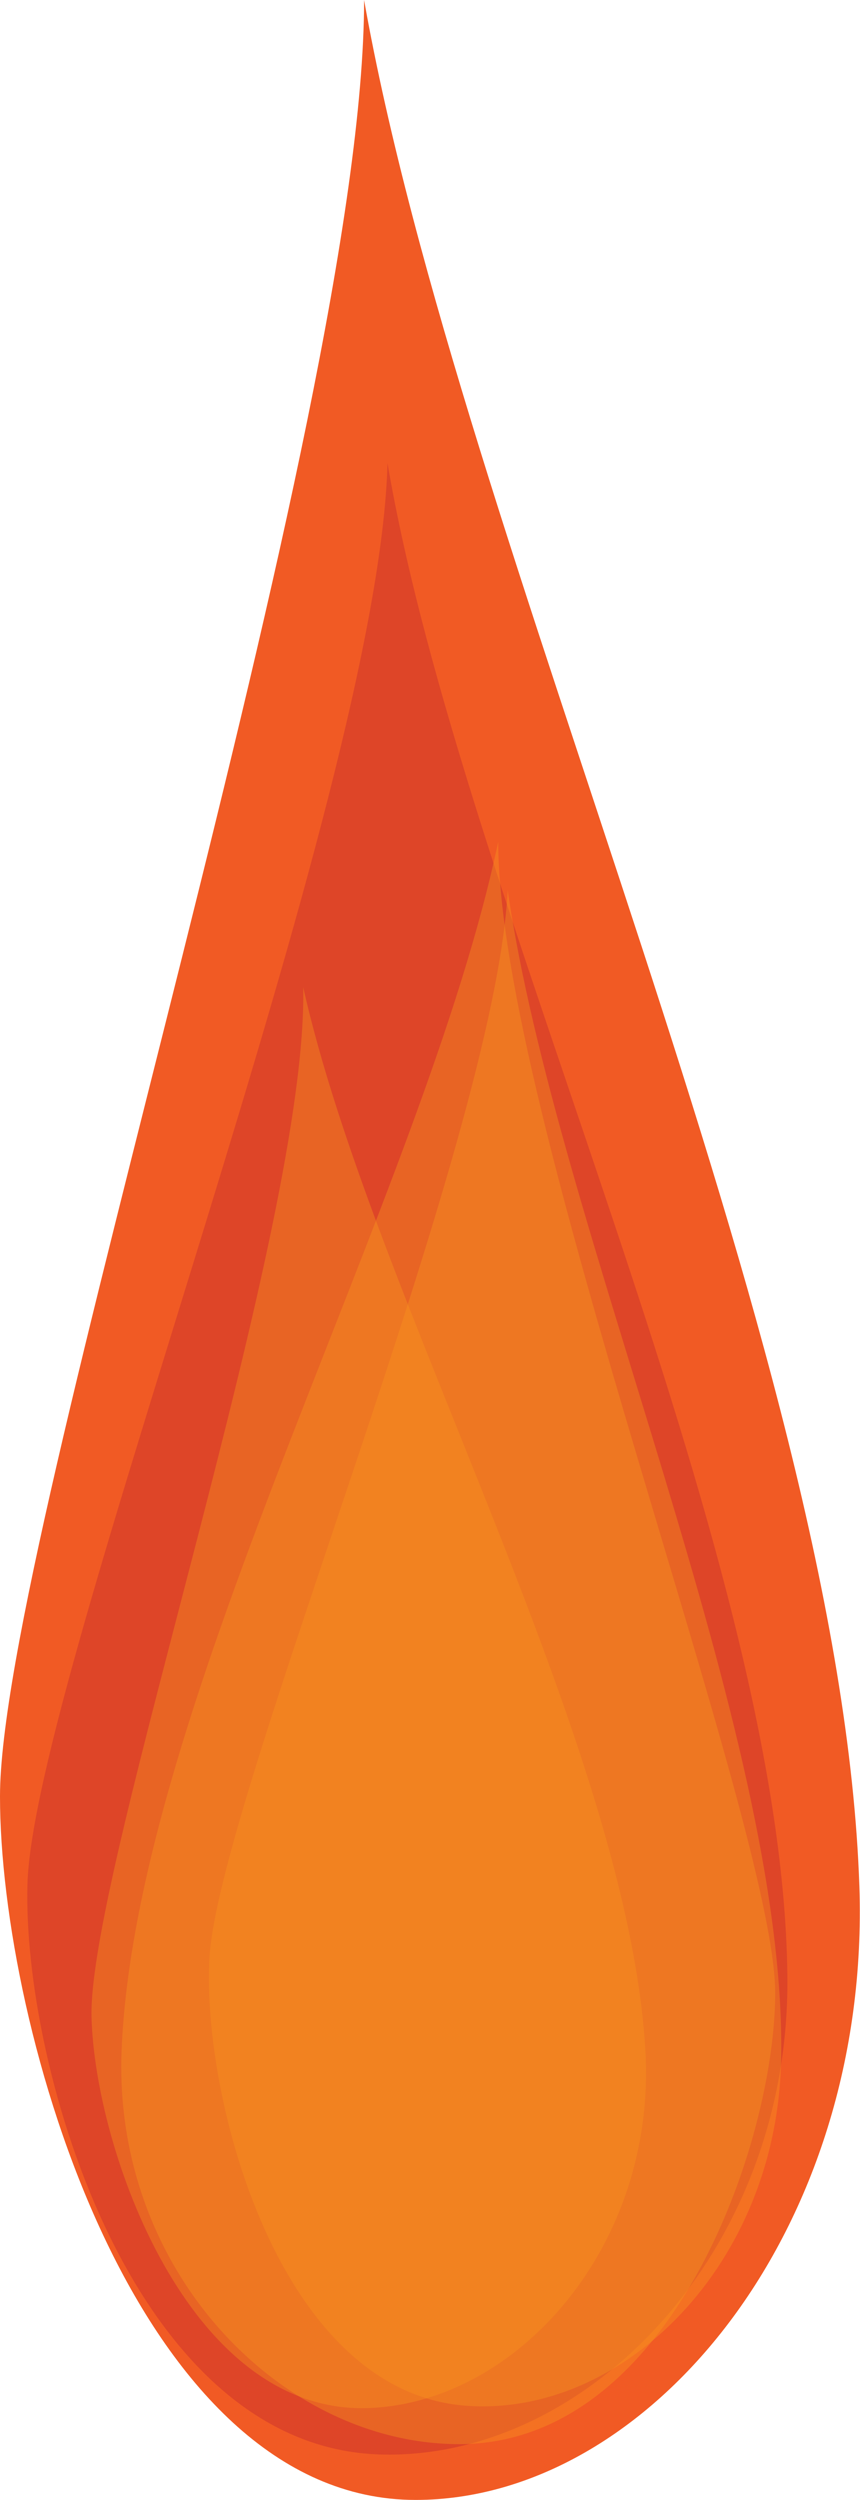 <?xml version="1.0" encoding="utf-8"?>
<!-- Generator: Adobe Illustrator 14.0.0, SVG Export Plug-In . SVG Version: 6.00 Build 43363)  -->
<!DOCTYPE svg PUBLIC "-//W3C//DTD SVG 1.1//EN" "http://www.w3.org/Graphics/SVG/1.1/DTD/svg11.dtd">
	<svg id="flame-3" data-name="flame-3" xmlns="http://www.w3.org/2000/svg" viewBox="0 0 137 398">
		<defs>
		<style>
			.flame-1 {
			fill: #f15a24;
			}

			.flame-2 {
			fill: #c1272d;
			}

			.flame-2, .flame-3 {
			opacity: 0.4;
			}

			.flame-3 {
			fill: #f7931e;
			}
		</style>
		</defs>
		<path class="flame-1" d="M484.2,433c-44.44,0-66.2-75.07-66.2-112,0-41.71,58-219.26,58-286,15.42,87,76,214.13,78.9,300.29C556.75,390.1,521.38,433,484.2,433Z" transform="translate(-418 -35)"/>
		<path class="flame-2" d="M478.72,425.77c-39.38-1-57.11-61.29-56.35-90.7.86-33.2,56-173.21,57.36-226.34,11.86,69.61,63,172.23,63.7,240.88C543.91,393.29,511.67,426.63,478.72,425.77Z" transform="translate(-418 -35)"/>
		<path class="flame-3" d="M492.19,418c-29.7-2.24-42-48.76-40.83-71.12,1.27-25.24,45.48-129.78,47.52-170.17,7.65,53.42,44.29,133.42,43.57,185.71C542,395.71,517,419.89,492.19,418Z" transform="translate(-418 -35)"/>
		<path class="flame-3" d="M491.17,424.12c33.78,0,50.32-48.12,50.32-71.8,0-26.73-44.12-140.55-44.12-183.32-11.72,55.76-57.8,137.26-60,192.49C436,396.62,462.9,424.12,491.17,424.12Z" transform="translate(-418 -35)"/>
		<path class="flame-3" d="M476.58,418.38c-28.57.94-43.5-41.29-44-62.31-.52-23.72,34.56-126,33.72-163.91,11,49.15,51.58,120.19,54.5,169.13C522.68,392.44,500.48,417.59,476.58,418.38Z" transform="translate(-418 -35)"/>
	</svg>
